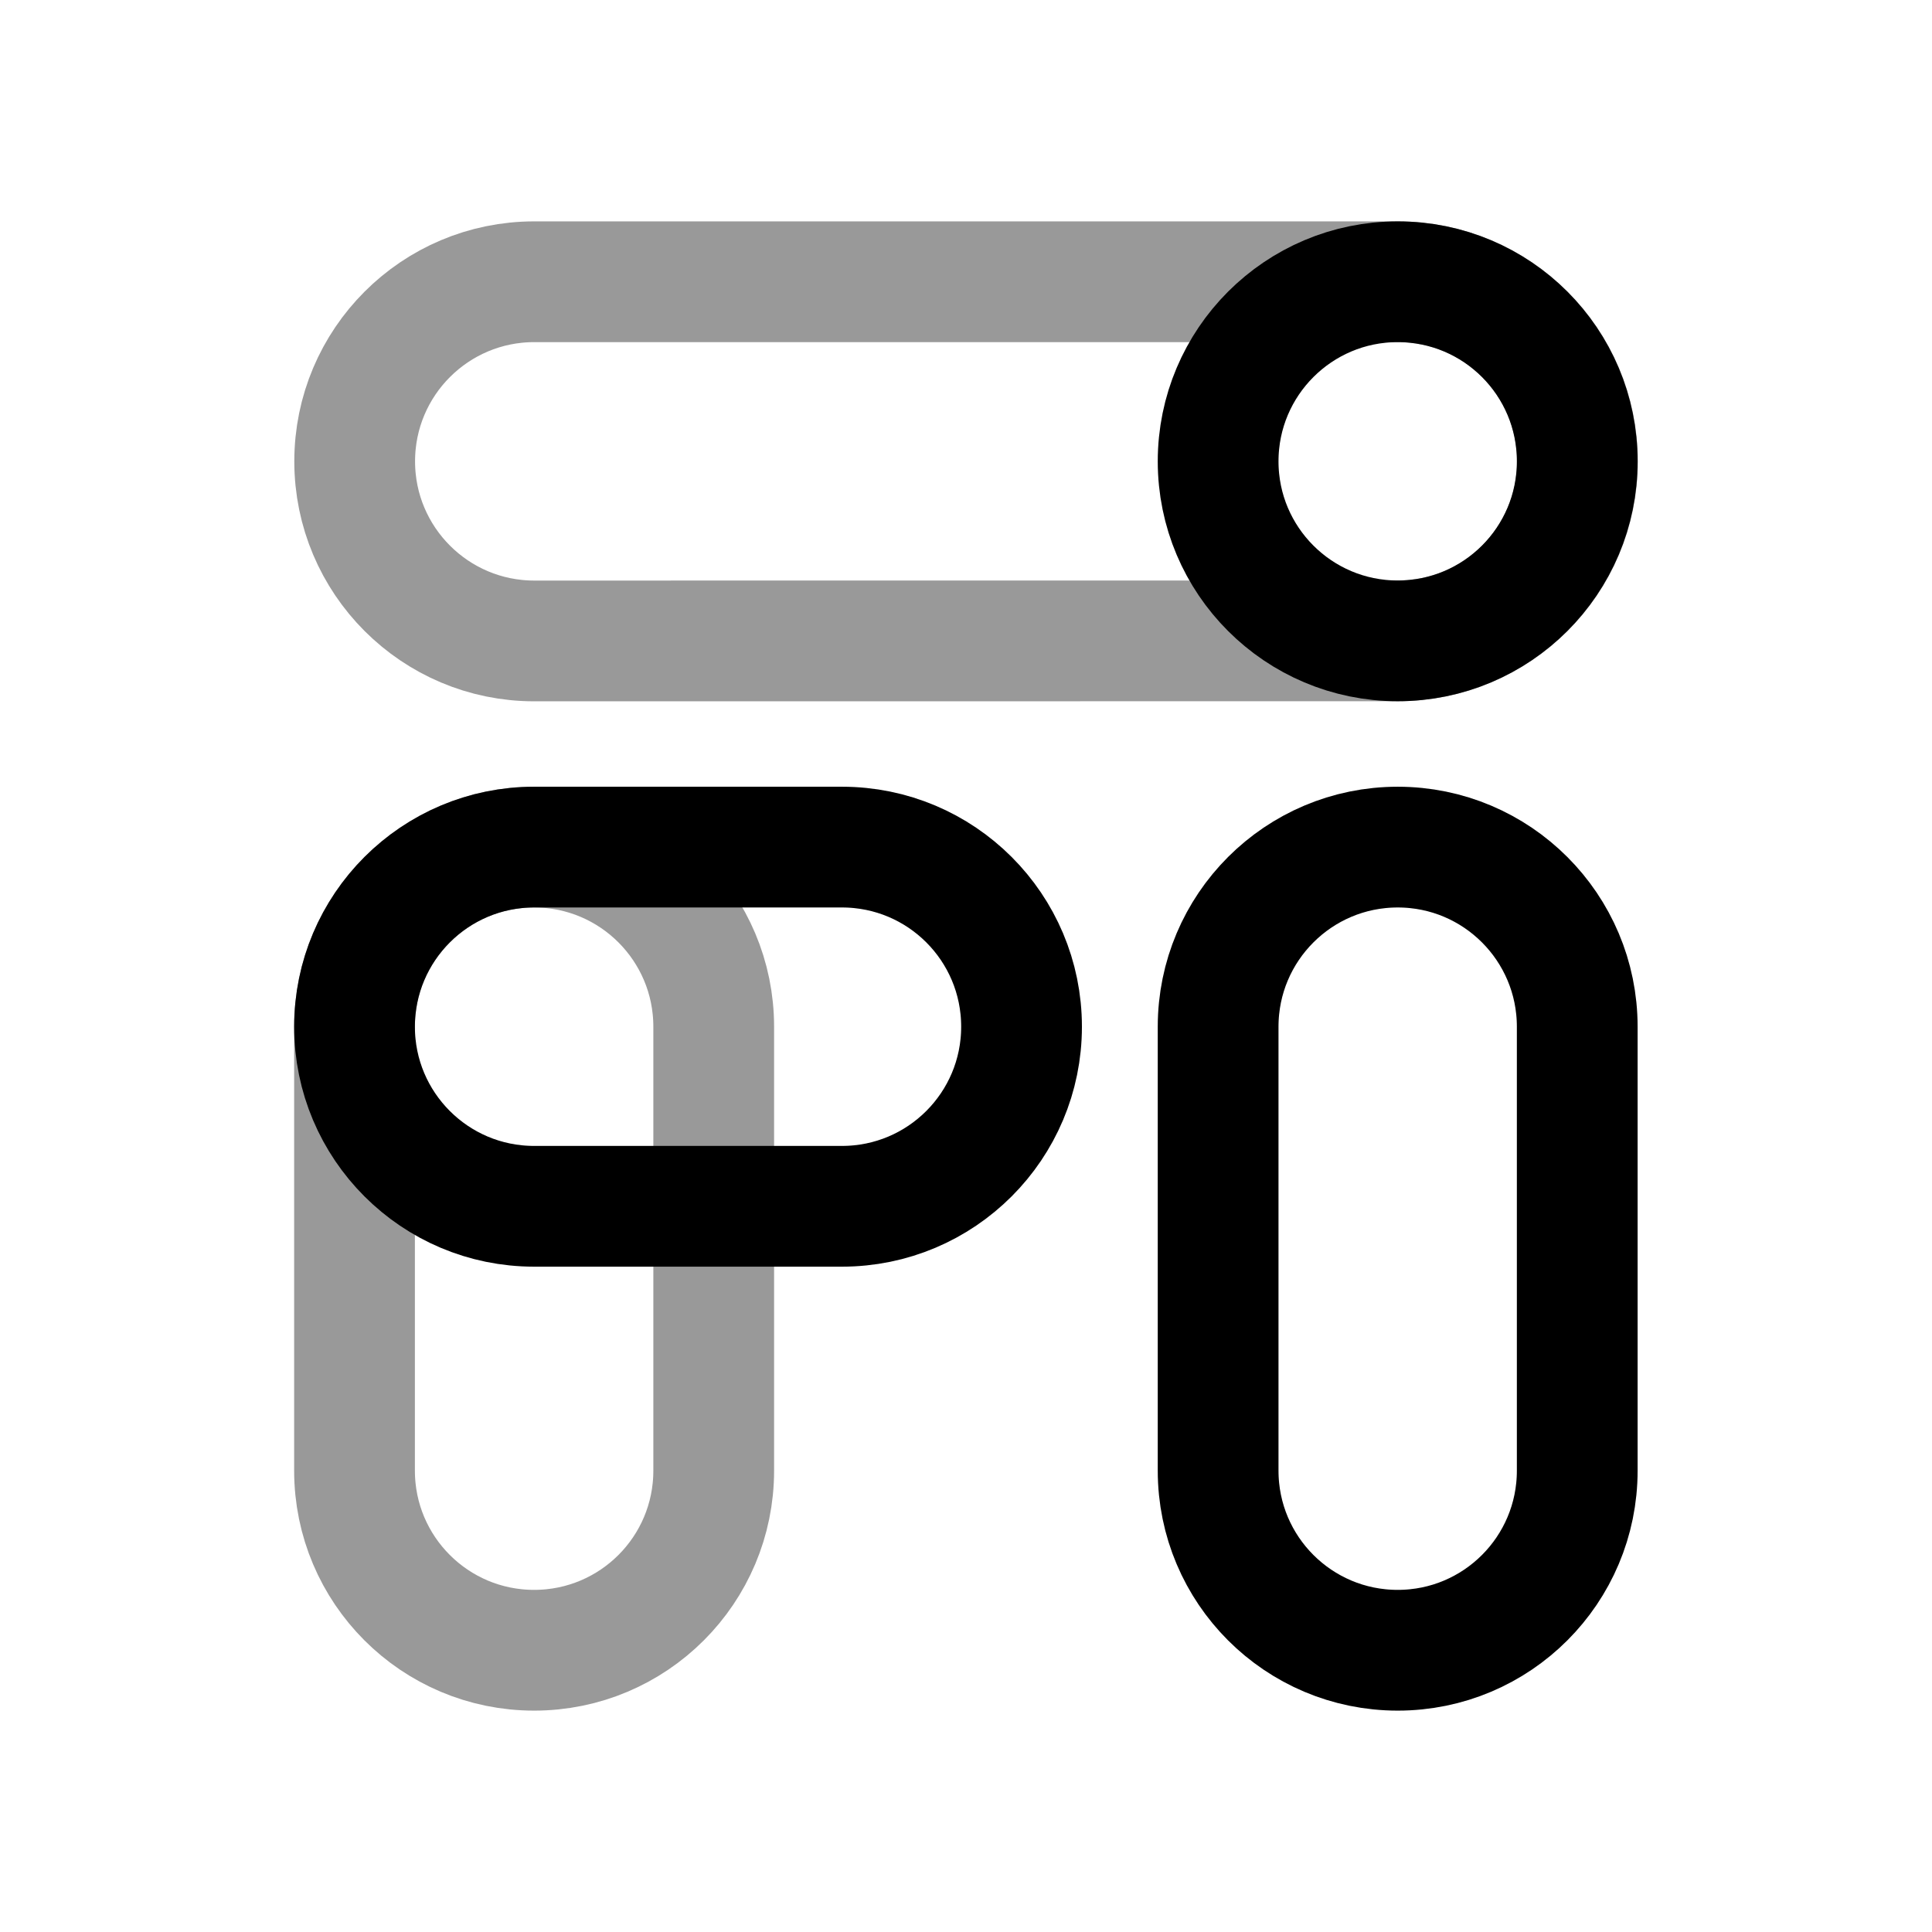 <svg width="24" height="24" viewBox="0 0 24 24" fill="none" xmlns="http://www.w3.org/2000/svg">
<path opacity="0.4" d="M17.365 3.5L6.637 3.5C5.405 3.5 4.406 4.498 4.406 5.731C4.406 6.963 5.405 7.962 6.637 7.962L17.365 7.961C18.597 7.961 19.596 6.963 19.596 5.731C19.596 4.499 18.597 3.5 17.365 3.5Z" stroke="black" stroke-width="1.5" stroke-linecap="round" stroke-linejoin="round"/>
<path fill-rule="evenodd" clip-rule="evenodd" d="M19.593 5.731C19.593 6.963 18.595 7.961 17.363 7.961C16.131 7.961 15.132 6.963 15.132 5.731C15.132 4.499 16.131 3.5 17.363 3.5C18.595 3.5 19.593 4.498 19.593 5.731Z" stroke="black" stroke-width="1.5" stroke-linecap="round" stroke-linejoin="round"/>
<path d="M19.593 18.269V12.754C19.593 11.522 18.595 10.523 17.363 10.523C16.131 10.523 15.132 11.522 15.132 12.754V18.269C15.132 19.502 16.131 20.5 17.363 20.5C18.595 20.5 19.593 19.502 19.593 18.269Z" stroke="black" stroke-width="1.5" stroke-linecap="round" stroke-linejoin="round"/>
<path d="M10.459 10.523H6.635C5.403 10.523 4.404 11.522 4.404 12.754C4.404 13.986 5.403 14.985 6.635 14.985H10.459C11.692 14.985 12.69 13.986 12.69 12.754C12.69 11.521 11.692 10.523 10.459 10.523Z" stroke="black" stroke-width="1.5" stroke-linecap="round" stroke-linejoin="round"/>
<path opacity="0.4" d="M8.866 18.269V12.754C8.866 11.522 7.868 10.523 6.635 10.523C5.403 10.523 4.404 11.522 4.404 12.754V18.269C4.404 19.502 5.403 20.5 6.635 20.5C7.868 20.5 8.866 19.502 8.866 18.269Z" stroke="black" stroke-width="1.5" stroke-linecap="round" stroke-linejoin="round"/>
</svg>